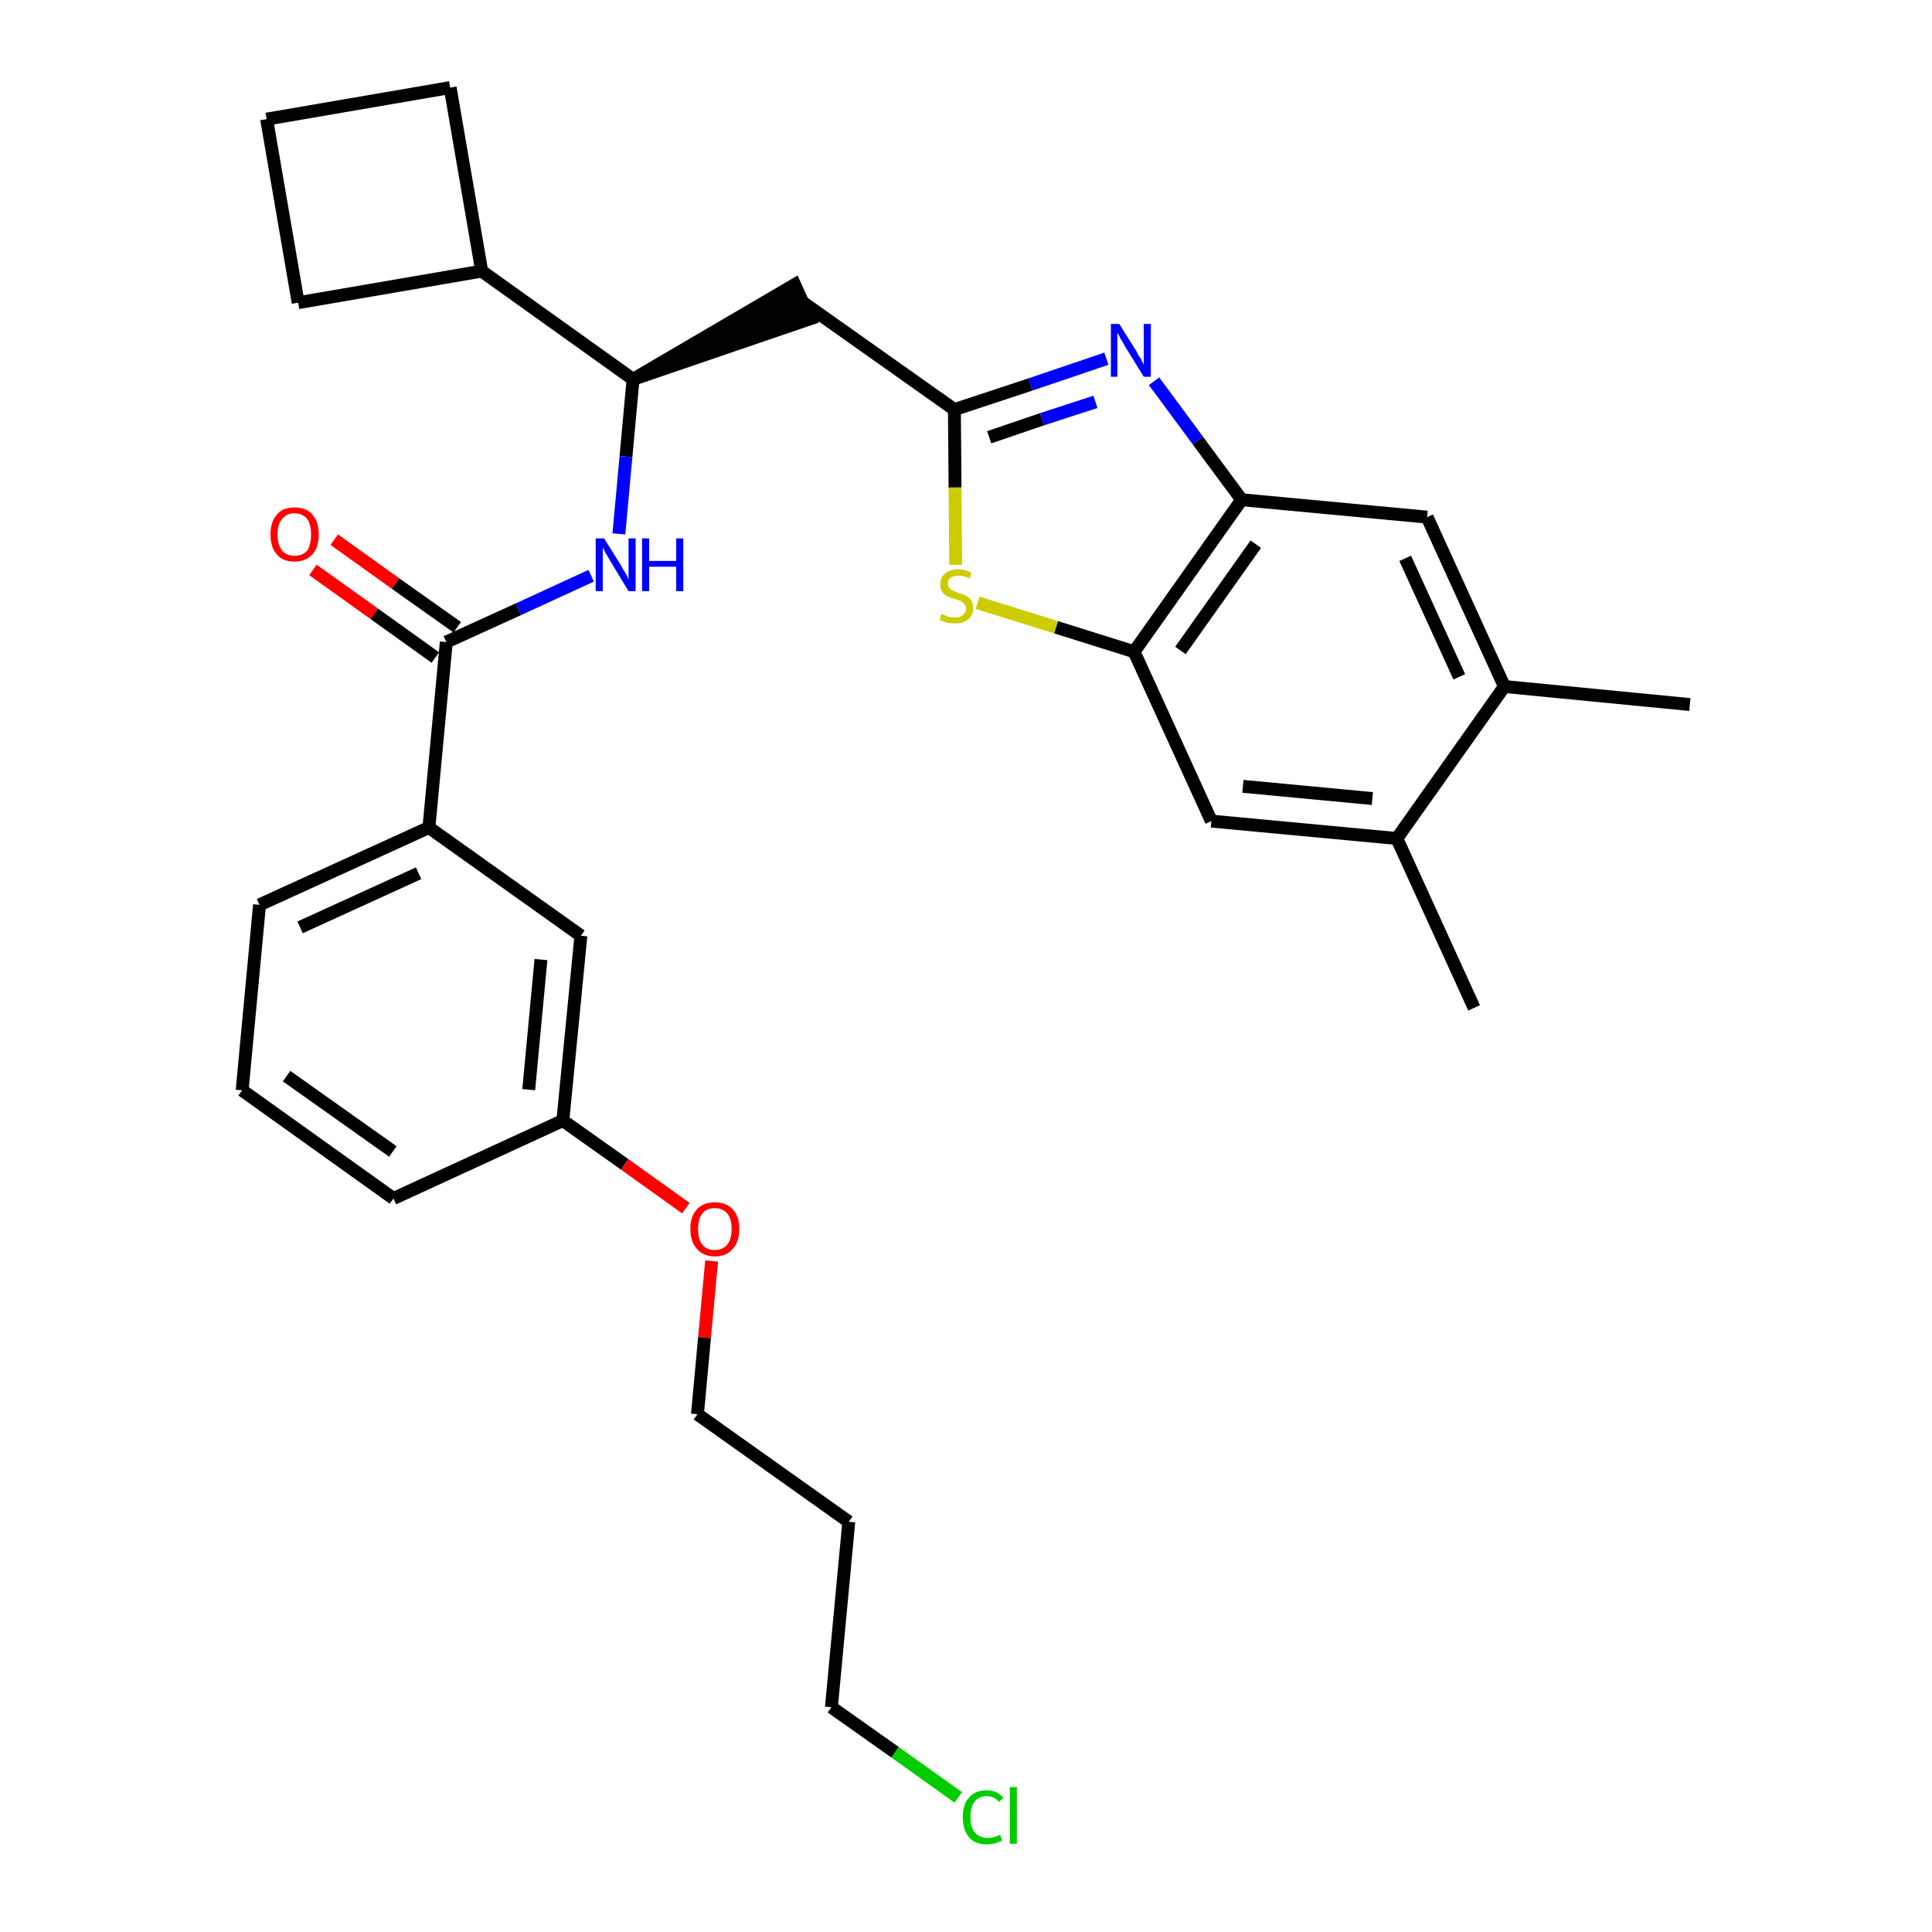 <?xml version='1.0' encoding='iso-8859-1'?>
<svg version='1.1' baseProfile='full'
              xmlns='http://www.w3.org/2000/svg'
                      xmlns:rdkit='http://www.rdkit.org/xml'
                      xmlns:xlink='http://www.w3.org/1999/xlink'
                  xml:space='preserve'
width='300px' height='300px' viewBox='0 0 300 300'>
<!-- END OF HEADER -->
<path class='bond-0 atom-0 atom-1' d='M 262.4,109.4 L 233.6,106.6' style='fill:none;fill-rule:evenodd;stroke:#000000;stroke-width:2.0px;stroke-linecap:butt;stroke-linejoin:miter;stroke-opacity:1' />
<path class='bond-1 atom-1 atom-2' d='M 233.6,106.6 L 221.6,80.3' style='fill:none;fill-rule:evenodd;stroke:#000000;stroke-width:2.0px;stroke-linecap:butt;stroke-linejoin:miter;stroke-opacity:1' />
<path class='bond-1 atom-1 atom-2' d='M 226.6,105.1 L 218.2,86.7' style='fill:none;fill-rule:evenodd;stroke:#000000;stroke-width:2.0px;stroke-linecap:butt;stroke-linejoin:miter;stroke-opacity:1' />
<path class='bond-30 atom-29 atom-1' d='M 216.9,130.2 L 233.6,106.6' style='fill:none;fill-rule:evenodd;stroke:#000000;stroke-width:2.0px;stroke-linecap:butt;stroke-linejoin:miter;stroke-opacity:1' />
<path class='bond-2 atom-2 atom-3' d='M 221.6,80.3 L 192.8,77.6' style='fill:none;fill-rule:evenodd;stroke:#000000;stroke-width:2.0px;stroke-linecap:butt;stroke-linejoin:miter;stroke-opacity:1' />
<path class='bond-3 atom-3 atom-4' d='M 192.8,77.6 L 186.0,68.4' style='fill:none;fill-rule:evenodd;stroke:#000000;stroke-width:2.0px;stroke-linecap:butt;stroke-linejoin:miter;stroke-opacity:1' />
<path class='bond-3 atom-3 atom-4' d='M 186.0,68.4 L 179.2,59.2' style='fill:none;fill-rule:evenodd;stroke:#0000FF;stroke-width:2.0px;stroke-linecap:butt;stroke-linejoin:miter;stroke-opacity:1' />
<path class='bond-31 atom-27 atom-3' d='M 176.1,101.2 L 192.8,77.6' style='fill:none;fill-rule:evenodd;stroke:#000000;stroke-width:2.0px;stroke-linecap:butt;stroke-linejoin:miter;stroke-opacity:1' />
<path class='bond-31 atom-27 atom-3' d='M 183.3,101.0 L 195.0,84.5' style='fill:none;fill-rule:evenodd;stroke:#000000;stroke-width:2.0px;stroke-linecap:butt;stroke-linejoin:miter;stroke-opacity:1' />
<path class='bond-4 atom-4 atom-5' d='M 171.8,55.7 L 160.0,59.7' style='fill:none;fill-rule:evenodd;stroke:#0000FF;stroke-width:2.0px;stroke-linecap:butt;stroke-linejoin:miter;stroke-opacity:1' />
<path class='bond-4 atom-4 atom-5' d='M 160.0,59.7 L 148.2,63.6' style='fill:none;fill-rule:evenodd;stroke:#000000;stroke-width:2.0px;stroke-linecap:butt;stroke-linejoin:miter;stroke-opacity:1' />
<path class='bond-4 atom-4 atom-5' d='M 170.1,62.4 L 161.8,65.1' style='fill:none;fill-rule:evenodd;stroke:#0000FF;stroke-width:2.0px;stroke-linecap:butt;stroke-linejoin:miter;stroke-opacity:1' />
<path class='bond-4 atom-4 atom-5' d='M 161.8,65.1 L 153.6,67.9' style='fill:none;fill-rule:evenodd;stroke:#000000;stroke-width:2.0px;stroke-linecap:butt;stroke-linejoin:miter;stroke-opacity:1' />
<path class='bond-5 atom-5 atom-6' d='M 148.2,63.6 L 124.6,46.9' style='fill:none;fill-rule:evenodd;stroke:#000000;stroke-width:2.0px;stroke-linecap:butt;stroke-linejoin:miter;stroke-opacity:1' />
<path class='bond-25 atom-5 atom-26' d='M 148.2,63.6 L 148.3,75.7' style='fill:none;fill-rule:evenodd;stroke:#000000;stroke-width:2.0px;stroke-linecap:butt;stroke-linejoin:miter;stroke-opacity:1' />
<path class='bond-25 atom-5 atom-26' d='M 148.3,75.7 L 148.4,87.7' style='fill:none;fill-rule:evenodd;stroke:#CCCC00;stroke-width:2.0px;stroke-linecap:butt;stroke-linejoin:miter;stroke-opacity:1' />
<path class='bond-6 atom-7 atom-6' d='M 98.3,58.9 L 125.8,49.5 L 123.4,44.2 Z' style='fill:#000000;fill-rule:evenodd;fill-opacity:1;stroke:#000000;stroke-width:2.0px;stroke-linecap:butt;stroke-linejoin:miter;stroke-opacity:1;' />
<path class='bond-7 atom-7 atom-8' d='M 98.3,58.9 L 97.2,70.9' style='fill:none;fill-rule:evenodd;stroke:#000000;stroke-width:2.0px;stroke-linecap:butt;stroke-linejoin:miter;stroke-opacity:1' />
<path class='bond-7 atom-7 atom-8' d='M 97.2,70.9 L 96.1,82.9' style='fill:none;fill-rule:evenodd;stroke:#0000FF;stroke-width:2.0px;stroke-linecap:butt;stroke-linejoin:miter;stroke-opacity:1' />
<path class='bond-21 atom-7 atom-22' d='M 98.3,58.9 L 74.8,42.1' style='fill:none;fill-rule:evenodd;stroke:#000000;stroke-width:2.0px;stroke-linecap:butt;stroke-linejoin:miter;stroke-opacity:1' />
<path class='bond-8 atom-8 atom-9' d='M 91.8,89.4 L 80.5,94.6' style='fill:none;fill-rule:evenodd;stroke:#0000FF;stroke-width:2.0px;stroke-linecap:butt;stroke-linejoin:miter;stroke-opacity:1' />
<path class='bond-8 atom-8 atom-9' d='M 80.5,94.6 L 69.3,99.7' style='fill:none;fill-rule:evenodd;stroke:#000000;stroke-width:2.0px;stroke-linecap:butt;stroke-linejoin:miter;stroke-opacity:1' />
<path class='bond-9 atom-9 atom-10' d='M 71.0,97.4 L 61.4,90.6' style='fill:none;fill-rule:evenodd;stroke:#000000;stroke-width:2.0px;stroke-linecap:butt;stroke-linejoin:miter;stroke-opacity:1' />
<path class='bond-9 atom-9 atom-10' d='M 61.4,90.6 L 51.9,83.8' style='fill:none;fill-rule:evenodd;stroke:#FF0000;stroke-width:2.0px;stroke-linecap:butt;stroke-linejoin:miter;stroke-opacity:1' />
<path class='bond-9 atom-9 atom-10' d='M 67.6,102.1 L 58.1,95.3' style='fill:none;fill-rule:evenodd;stroke:#000000;stroke-width:2.0px;stroke-linecap:butt;stroke-linejoin:miter;stroke-opacity:1' />
<path class='bond-9 atom-9 atom-10' d='M 58.1,95.3 L 48.6,88.5' style='fill:none;fill-rule:evenodd;stroke:#FF0000;stroke-width:2.0px;stroke-linecap:butt;stroke-linejoin:miter;stroke-opacity:1' />
<path class='bond-10 atom-9 atom-11' d='M 69.3,99.7 L 66.6,128.5' style='fill:none;fill-rule:evenodd;stroke:#000000;stroke-width:2.0px;stroke-linecap:butt;stroke-linejoin:miter;stroke-opacity:1' />
<path class='bond-11 atom-11 atom-12' d='M 66.6,128.5 L 40.3,140.5' style='fill:none;fill-rule:evenodd;stroke:#000000;stroke-width:2.0px;stroke-linecap:butt;stroke-linejoin:miter;stroke-opacity:1' />
<path class='bond-11 atom-11 atom-12' d='M 65.0,135.6 L 46.6,144.0' style='fill:none;fill-rule:evenodd;stroke:#000000;stroke-width:2.0px;stroke-linecap:butt;stroke-linejoin:miter;stroke-opacity:1' />
<path class='bond-32 atom-21 atom-11' d='M 90.2,145.3 L 66.6,128.5' style='fill:none;fill-rule:evenodd;stroke:#000000;stroke-width:2.0px;stroke-linecap:butt;stroke-linejoin:miter;stroke-opacity:1' />
<path class='bond-12 atom-12 atom-13' d='M 40.3,140.5 L 37.6,169.3' style='fill:none;fill-rule:evenodd;stroke:#000000;stroke-width:2.0px;stroke-linecap:butt;stroke-linejoin:miter;stroke-opacity:1' />
<path class='bond-13 atom-13 atom-14' d='M 37.6,169.3 L 61.1,186.1' style='fill:none;fill-rule:evenodd;stroke:#000000;stroke-width:2.0px;stroke-linecap:butt;stroke-linejoin:miter;stroke-opacity:1' />
<path class='bond-13 atom-13 atom-14' d='M 44.5,167.1 L 61.0,178.8' style='fill:none;fill-rule:evenodd;stroke:#000000;stroke-width:2.0px;stroke-linecap:butt;stroke-linejoin:miter;stroke-opacity:1' />
<path class='bond-14 atom-14 atom-15' d='M 61.1,186.1 L 87.4,174.0' style='fill:none;fill-rule:evenodd;stroke:#000000;stroke-width:2.0px;stroke-linecap:butt;stroke-linejoin:miter;stroke-opacity:1' />
<path class='bond-15 atom-15 atom-16' d='M 87.4,174.0 L 97.0,180.8' style='fill:none;fill-rule:evenodd;stroke:#000000;stroke-width:2.0px;stroke-linecap:butt;stroke-linejoin:miter;stroke-opacity:1' />
<path class='bond-15 atom-15 atom-16' d='M 97.0,180.8 L 106.5,187.6' style='fill:none;fill-rule:evenodd;stroke:#FF0000;stroke-width:2.0px;stroke-linecap:butt;stroke-linejoin:miter;stroke-opacity:1' />
<path class='bond-20 atom-15 atom-21' d='M 87.4,174.0 L 90.2,145.3' style='fill:none;fill-rule:evenodd;stroke:#000000;stroke-width:2.0px;stroke-linecap:butt;stroke-linejoin:miter;stroke-opacity:1' />
<path class='bond-20 atom-15 atom-21' d='M 82.1,169.2 L 84.0,149.0' style='fill:none;fill-rule:evenodd;stroke:#000000;stroke-width:2.0px;stroke-linecap:butt;stroke-linejoin:miter;stroke-opacity:1' />
<path class='bond-16 atom-16 atom-17' d='M 110.5,195.8 L 109.4,207.7' style='fill:none;fill-rule:evenodd;stroke:#FF0000;stroke-width:2.0px;stroke-linecap:butt;stroke-linejoin:miter;stroke-opacity:1' />
<path class='bond-16 atom-16 atom-17' d='M 109.4,207.7 L 108.3,219.6' style='fill:none;fill-rule:evenodd;stroke:#000000;stroke-width:2.0px;stroke-linecap:butt;stroke-linejoin:miter;stroke-opacity:1' />
<path class='bond-17 atom-17 atom-18' d='M 108.3,219.6 L 131.8,236.3' style='fill:none;fill-rule:evenodd;stroke:#000000;stroke-width:2.0px;stroke-linecap:butt;stroke-linejoin:miter;stroke-opacity:1' />
<path class='bond-18 atom-18 atom-19' d='M 131.8,236.3 L 129.1,265.1' style='fill:none;fill-rule:evenodd;stroke:#000000;stroke-width:2.0px;stroke-linecap:butt;stroke-linejoin:miter;stroke-opacity:1' />
<path class='bond-19 atom-19 atom-20' d='M 129.1,265.1 L 139.0,272.1' style='fill:none;fill-rule:evenodd;stroke:#000000;stroke-width:2.0px;stroke-linecap:butt;stroke-linejoin:miter;stroke-opacity:1' />
<path class='bond-19 atom-19 atom-20' d='M 139.0,272.1 L 148.8,279.1' style='fill:none;fill-rule:evenodd;stroke:#00CC00;stroke-width:2.0px;stroke-linecap:butt;stroke-linejoin:miter;stroke-opacity:1' />
<path class='bond-22 atom-22 atom-23' d='M 74.8,42.1 L 69.9,13.6' style='fill:none;fill-rule:evenodd;stroke:#000000;stroke-width:2.0px;stroke-linecap:butt;stroke-linejoin:miter;stroke-opacity:1' />
<path class='bond-33 atom-25 atom-22' d='M 46.3,47.0 L 74.8,42.1' style='fill:none;fill-rule:evenodd;stroke:#000000;stroke-width:2.0px;stroke-linecap:butt;stroke-linejoin:miter;stroke-opacity:1' />
<path class='bond-23 atom-23 atom-24' d='M 69.9,13.6 L 41.4,18.5' style='fill:none;fill-rule:evenodd;stroke:#000000;stroke-width:2.0px;stroke-linecap:butt;stroke-linejoin:miter;stroke-opacity:1' />
<path class='bond-24 atom-24 atom-25' d='M 41.4,18.5 L 46.3,47.0' style='fill:none;fill-rule:evenodd;stroke:#000000;stroke-width:2.0px;stroke-linecap:butt;stroke-linejoin:miter;stroke-opacity:1' />
<path class='bond-26 atom-26 atom-27' d='M 151.8,93.6 L 164.0,97.4' style='fill:none;fill-rule:evenodd;stroke:#CCCC00;stroke-width:2.0px;stroke-linecap:butt;stroke-linejoin:miter;stroke-opacity:1' />
<path class='bond-26 atom-26 atom-27' d='M 164.0,97.4 L 176.1,101.2' style='fill:none;fill-rule:evenodd;stroke:#000000;stroke-width:2.0px;stroke-linecap:butt;stroke-linejoin:miter;stroke-opacity:1' />
<path class='bond-27 atom-27 atom-28' d='M 176.1,101.2 L 188.1,127.5' style='fill:none;fill-rule:evenodd;stroke:#000000;stroke-width:2.0px;stroke-linecap:butt;stroke-linejoin:miter;stroke-opacity:1' />
<path class='bond-28 atom-28 atom-29' d='M 188.1,127.5 L 216.9,130.2' style='fill:none;fill-rule:evenodd;stroke:#000000;stroke-width:2.0px;stroke-linecap:butt;stroke-linejoin:miter;stroke-opacity:1' />
<path class='bond-28 atom-28 atom-29' d='M 193.0,122.1 L 213.1,124.0' style='fill:none;fill-rule:evenodd;stroke:#000000;stroke-width:2.0px;stroke-linecap:butt;stroke-linejoin:miter;stroke-opacity:1' />
<path class='bond-29 atom-29 atom-30' d='M 216.9,130.2 L 228.9,156.5' style='fill:none;fill-rule:evenodd;stroke:#000000;stroke-width:2.0px;stroke-linecap:butt;stroke-linejoin:miter;stroke-opacity:1' />
<path  class='atom-4' d='M 173.8 50.3
L 176.5 54.6
Q 176.7 55.1, 177.2 55.8
Q 177.6 56.6, 177.6 56.7
L 177.6 50.3
L 178.7 50.3
L 178.7 58.5
L 177.6 58.5
L 174.7 53.8
Q 174.4 53.2, 174.0 52.6
Q 173.7 51.9, 173.5 51.7
L 173.5 58.5
L 172.5 58.5
L 172.5 50.3
L 173.8 50.3
' fill='#0000FF'/>
<path  class='atom-8' d='M 93.8 83.6
L 96.5 87.9
Q 96.7 88.4, 97.2 89.1
Q 97.6 89.9, 97.6 90.0
L 97.6 83.6
L 98.7 83.6
L 98.7 91.8
L 97.6 91.8
L 94.7 87.0
Q 94.4 86.5, 94.0 85.8
Q 93.7 85.2, 93.6 85.0
L 93.6 91.8
L 92.5 91.8
L 92.5 83.6
L 93.8 83.6
' fill='#0000FF'/>
<path  class='atom-8' d='M 99.7 83.6
L 100.8 83.6
L 100.8 87.1
L 105.0 87.1
L 105.0 83.6
L 106.1 83.6
L 106.1 91.8
L 105.0 91.8
L 105.0 88.0
L 100.8 88.0
L 100.8 91.8
L 99.7 91.8
L 99.7 83.6
' fill='#0000FF'/>
<path  class='atom-10' d='M 42.0 83.0
Q 42.0 81.0, 43.0 79.9
Q 43.9 78.8, 45.7 78.8
Q 47.6 78.8, 48.5 79.9
Q 49.5 81.0, 49.5 83.0
Q 49.5 85.0, 48.5 86.1
Q 47.5 87.2, 45.7 87.2
Q 43.9 87.2, 43.0 86.1
Q 42.0 85.0, 42.0 83.0
M 45.7 86.3
Q 47.0 86.3, 47.7 85.5
Q 48.3 84.6, 48.3 83.0
Q 48.3 81.4, 47.7 80.6
Q 47.0 79.7, 45.7 79.7
Q 44.5 79.7, 43.8 80.6
Q 43.1 81.4, 43.1 83.0
Q 43.1 84.6, 43.8 85.5
Q 44.5 86.3, 45.7 86.3
' fill='#FF0000'/>
<path  class='atom-16' d='M 107.2 190.8
Q 107.2 188.9, 108.2 187.8
Q 109.2 186.7, 111.0 186.7
Q 112.8 186.7, 113.8 187.8
Q 114.8 188.9, 114.8 190.8
Q 114.8 192.8, 113.8 193.9
Q 112.8 195.1, 111.0 195.1
Q 109.2 195.1, 108.2 193.9
Q 107.2 192.8, 107.2 190.8
M 111.0 194.1
Q 112.2 194.1, 112.9 193.3
Q 113.6 192.5, 113.6 190.8
Q 113.6 189.2, 112.9 188.4
Q 112.2 187.6, 111.0 187.6
Q 109.7 187.6, 109.1 188.4
Q 108.4 189.2, 108.4 190.8
Q 108.4 192.5, 109.1 193.3
Q 109.7 194.1, 111.0 194.1
' fill='#FF0000'/>
<path  class='atom-20' d='M 149.5 282.2
Q 149.5 280.1, 150.5 279.1
Q 151.4 278.0, 153.2 278.0
Q 154.9 278.0, 155.8 279.2
L 155.1 279.8
Q 154.4 278.9, 153.2 278.9
Q 152.0 278.9, 151.3 279.8
Q 150.7 280.6, 150.7 282.2
Q 150.7 283.8, 151.4 284.6
Q 152.1 285.4, 153.4 285.4
Q 154.3 285.4, 155.3 284.9
L 155.6 285.8
Q 155.2 286.0, 154.6 286.2
Q 153.9 286.4, 153.2 286.4
Q 151.4 286.4, 150.5 285.3
Q 149.5 284.2, 149.5 282.2
' fill='#00CC00'/>
<path  class='atom-20' d='M 156.8 277.5
L 157.9 277.5
L 157.9 286.3
L 156.8 286.3
L 156.8 277.5
' fill='#00CC00'/>
<path  class='atom-26' d='M 146.2 95.3
Q 146.3 95.4, 146.6 95.5
Q 147.0 95.7, 147.4 95.8
Q 147.9 95.9, 148.3 95.9
Q 149.1 95.9, 149.5 95.5
Q 150.0 95.1, 150.0 94.5
Q 150.0 94.0, 149.7 93.8
Q 149.5 93.5, 149.2 93.3
Q 148.8 93.2, 148.2 93.0
Q 147.5 92.8, 147.1 92.6
Q 146.6 92.4, 146.3 91.9
Q 146.0 91.5, 146.0 90.8
Q 146.0 89.7, 146.7 89.1
Q 147.4 88.4, 148.8 88.4
Q 149.8 88.4, 150.8 88.9
L 150.6 89.8
Q 149.6 89.4, 148.9 89.4
Q 148.1 89.4, 147.6 89.7
Q 147.2 90.0, 147.2 90.6
Q 147.2 91.1, 147.4 91.3
Q 147.6 91.6, 148.0 91.7
Q 148.3 91.9, 148.9 92.1
Q 149.6 92.3, 150.0 92.5
Q 150.5 92.8, 150.8 93.2
Q 151.1 93.7, 151.1 94.5
Q 151.1 95.6, 150.3 96.2
Q 149.6 96.8, 148.3 96.8
Q 147.6 96.8, 147.1 96.7
Q 146.5 96.5, 145.9 96.3
L 146.2 95.3
' fill='#CCCC00'/>
</svg>
